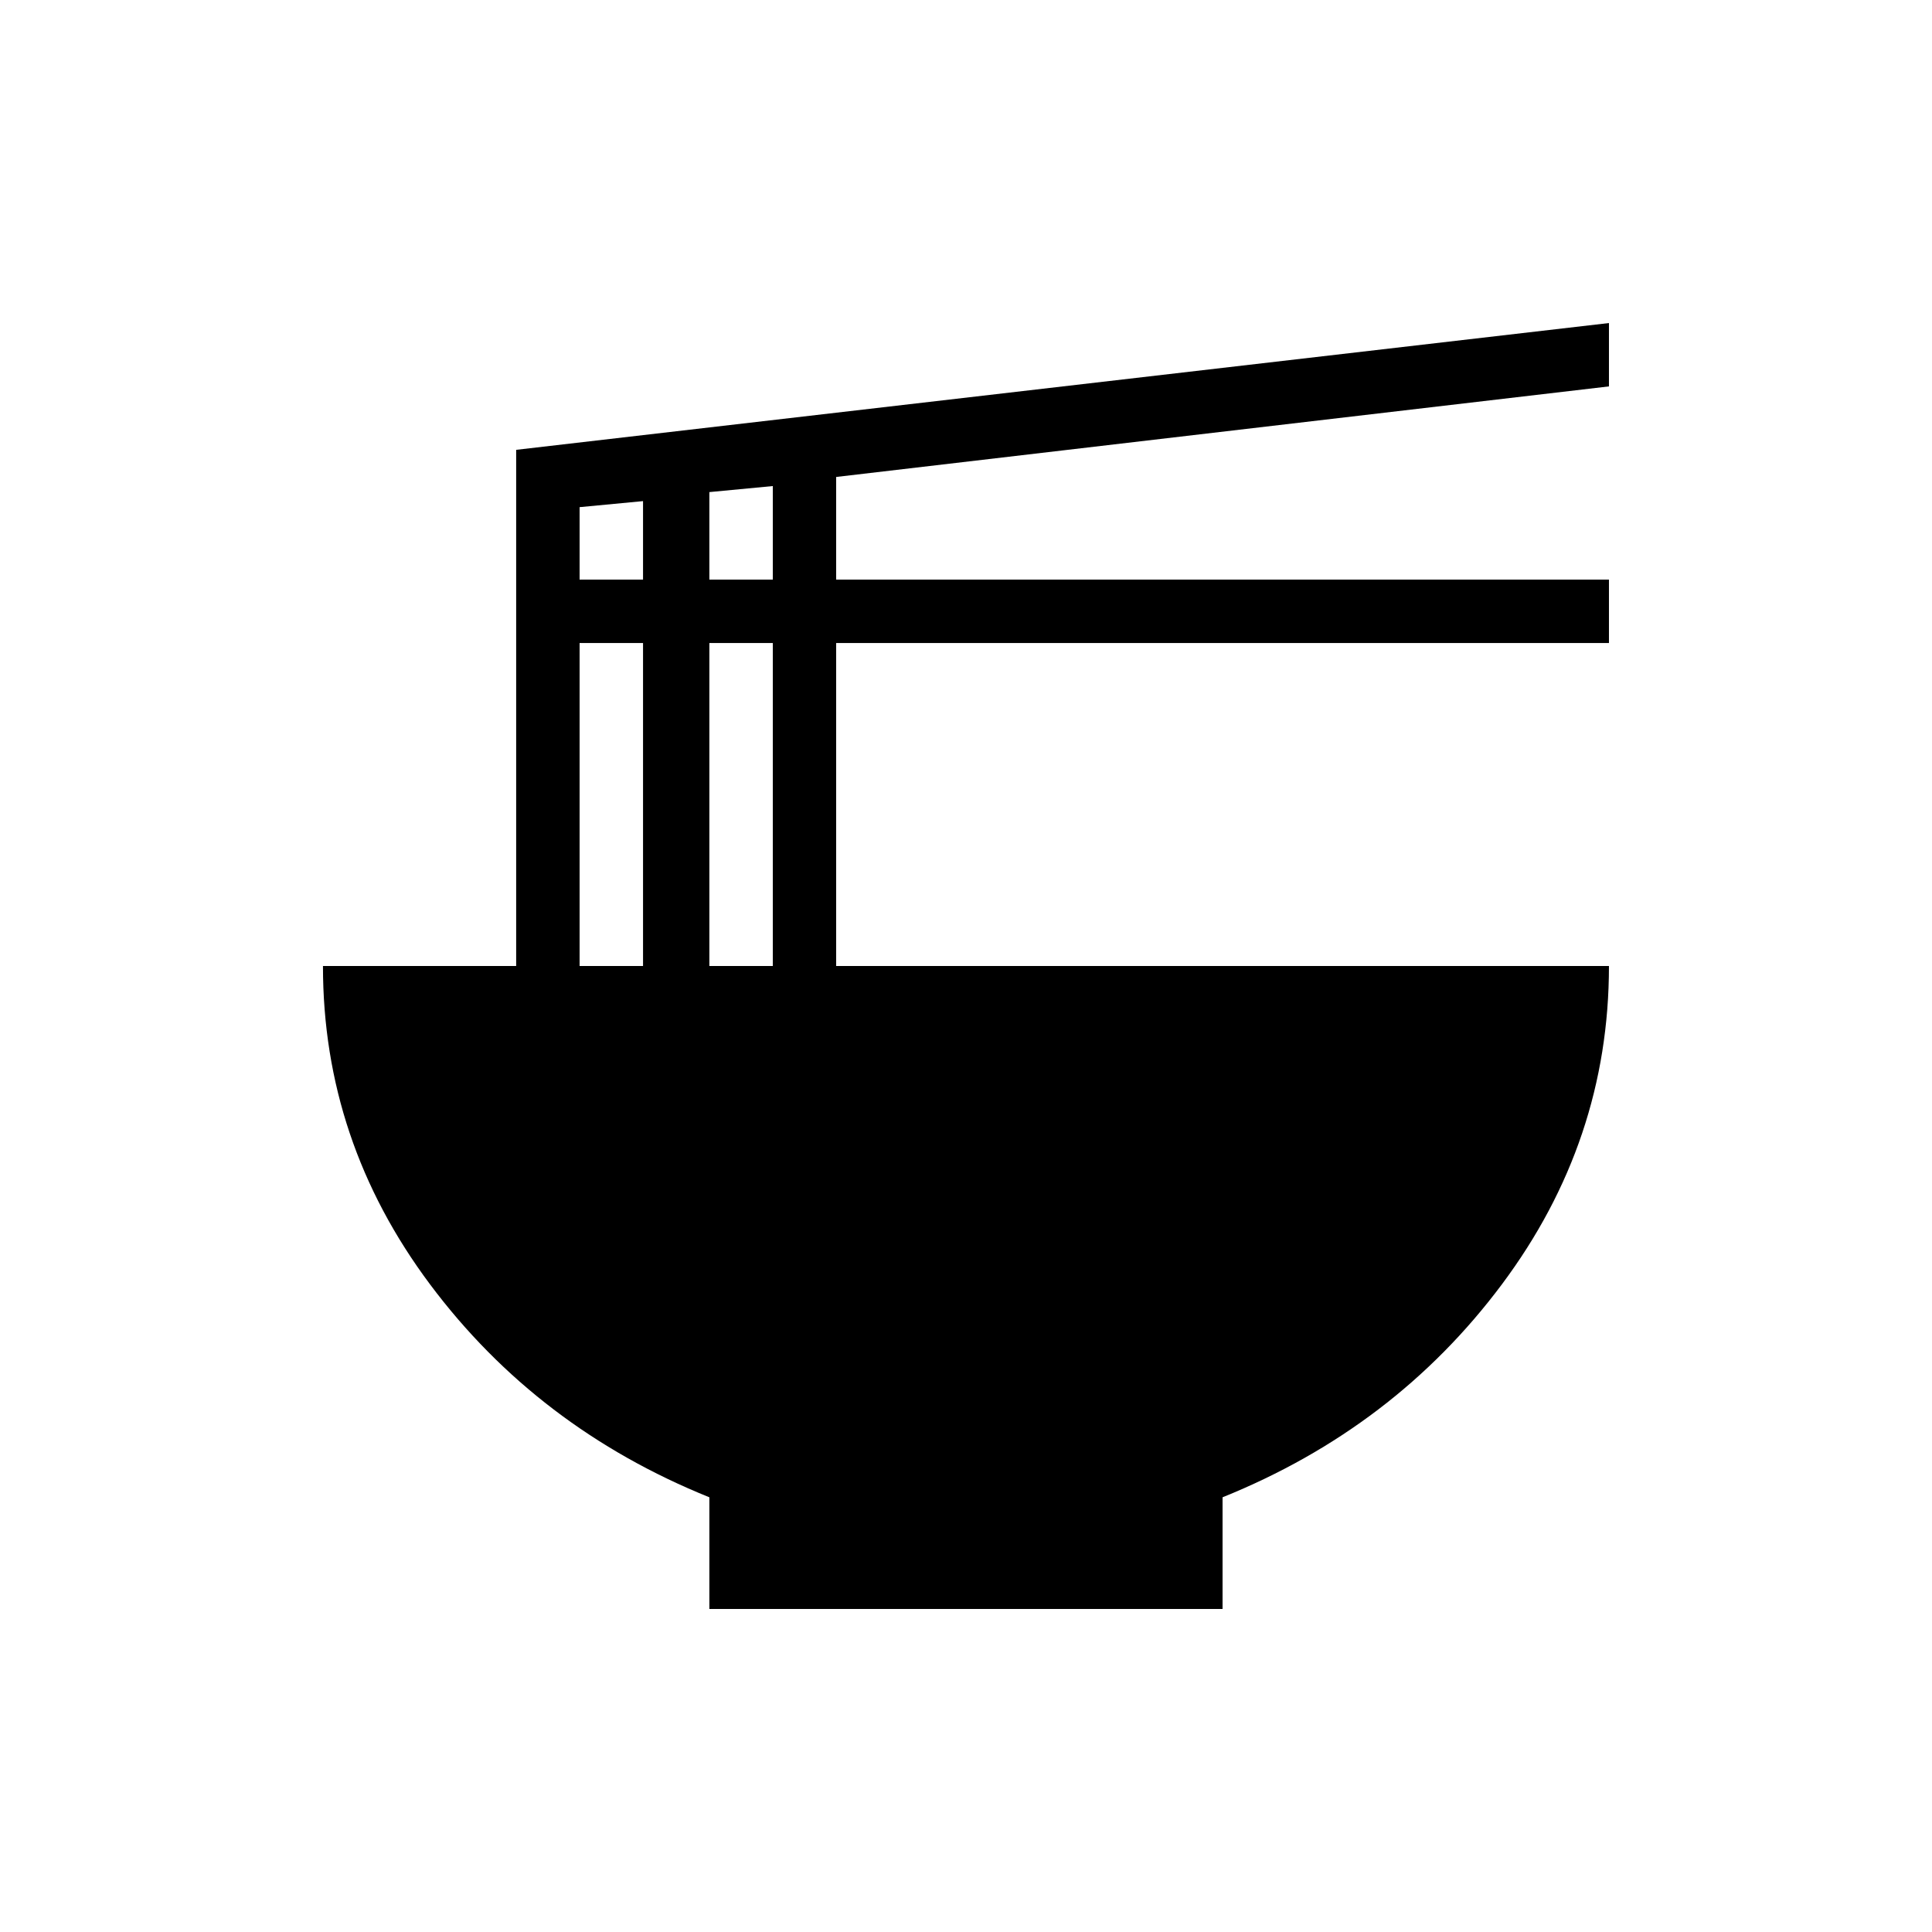 <!-- Generated by IcoMoon.io -->
<svg version="1.1" xmlns="http://www.w3.org/2000/svg" width="24" height="24" viewBox="0 0 24 24">
<title>ramen_dining</title>
<path d="M19.987 4.8l-9.6 1.125v1.275h9.6v0.788h-9.6v4.012h9.6q0 2.175-1.331 3.956t-3.469 2.644v1.387h-6.375v-1.387q-2.137-0.863-3.469-2.644t-1.331-3.956h2.4v-6.412l13.575-1.575v0.787zM7.2 6.3v0.9h0.788v-0.975zM7.2 7.988v4.012h0.788v-4.012h-0.788zM9.6 12v-4.012h-0.788v4.012h0.788zM9.6 7.2v-1.162l-0.788 0.075v1.087h0.788z"></path>
</svg>
